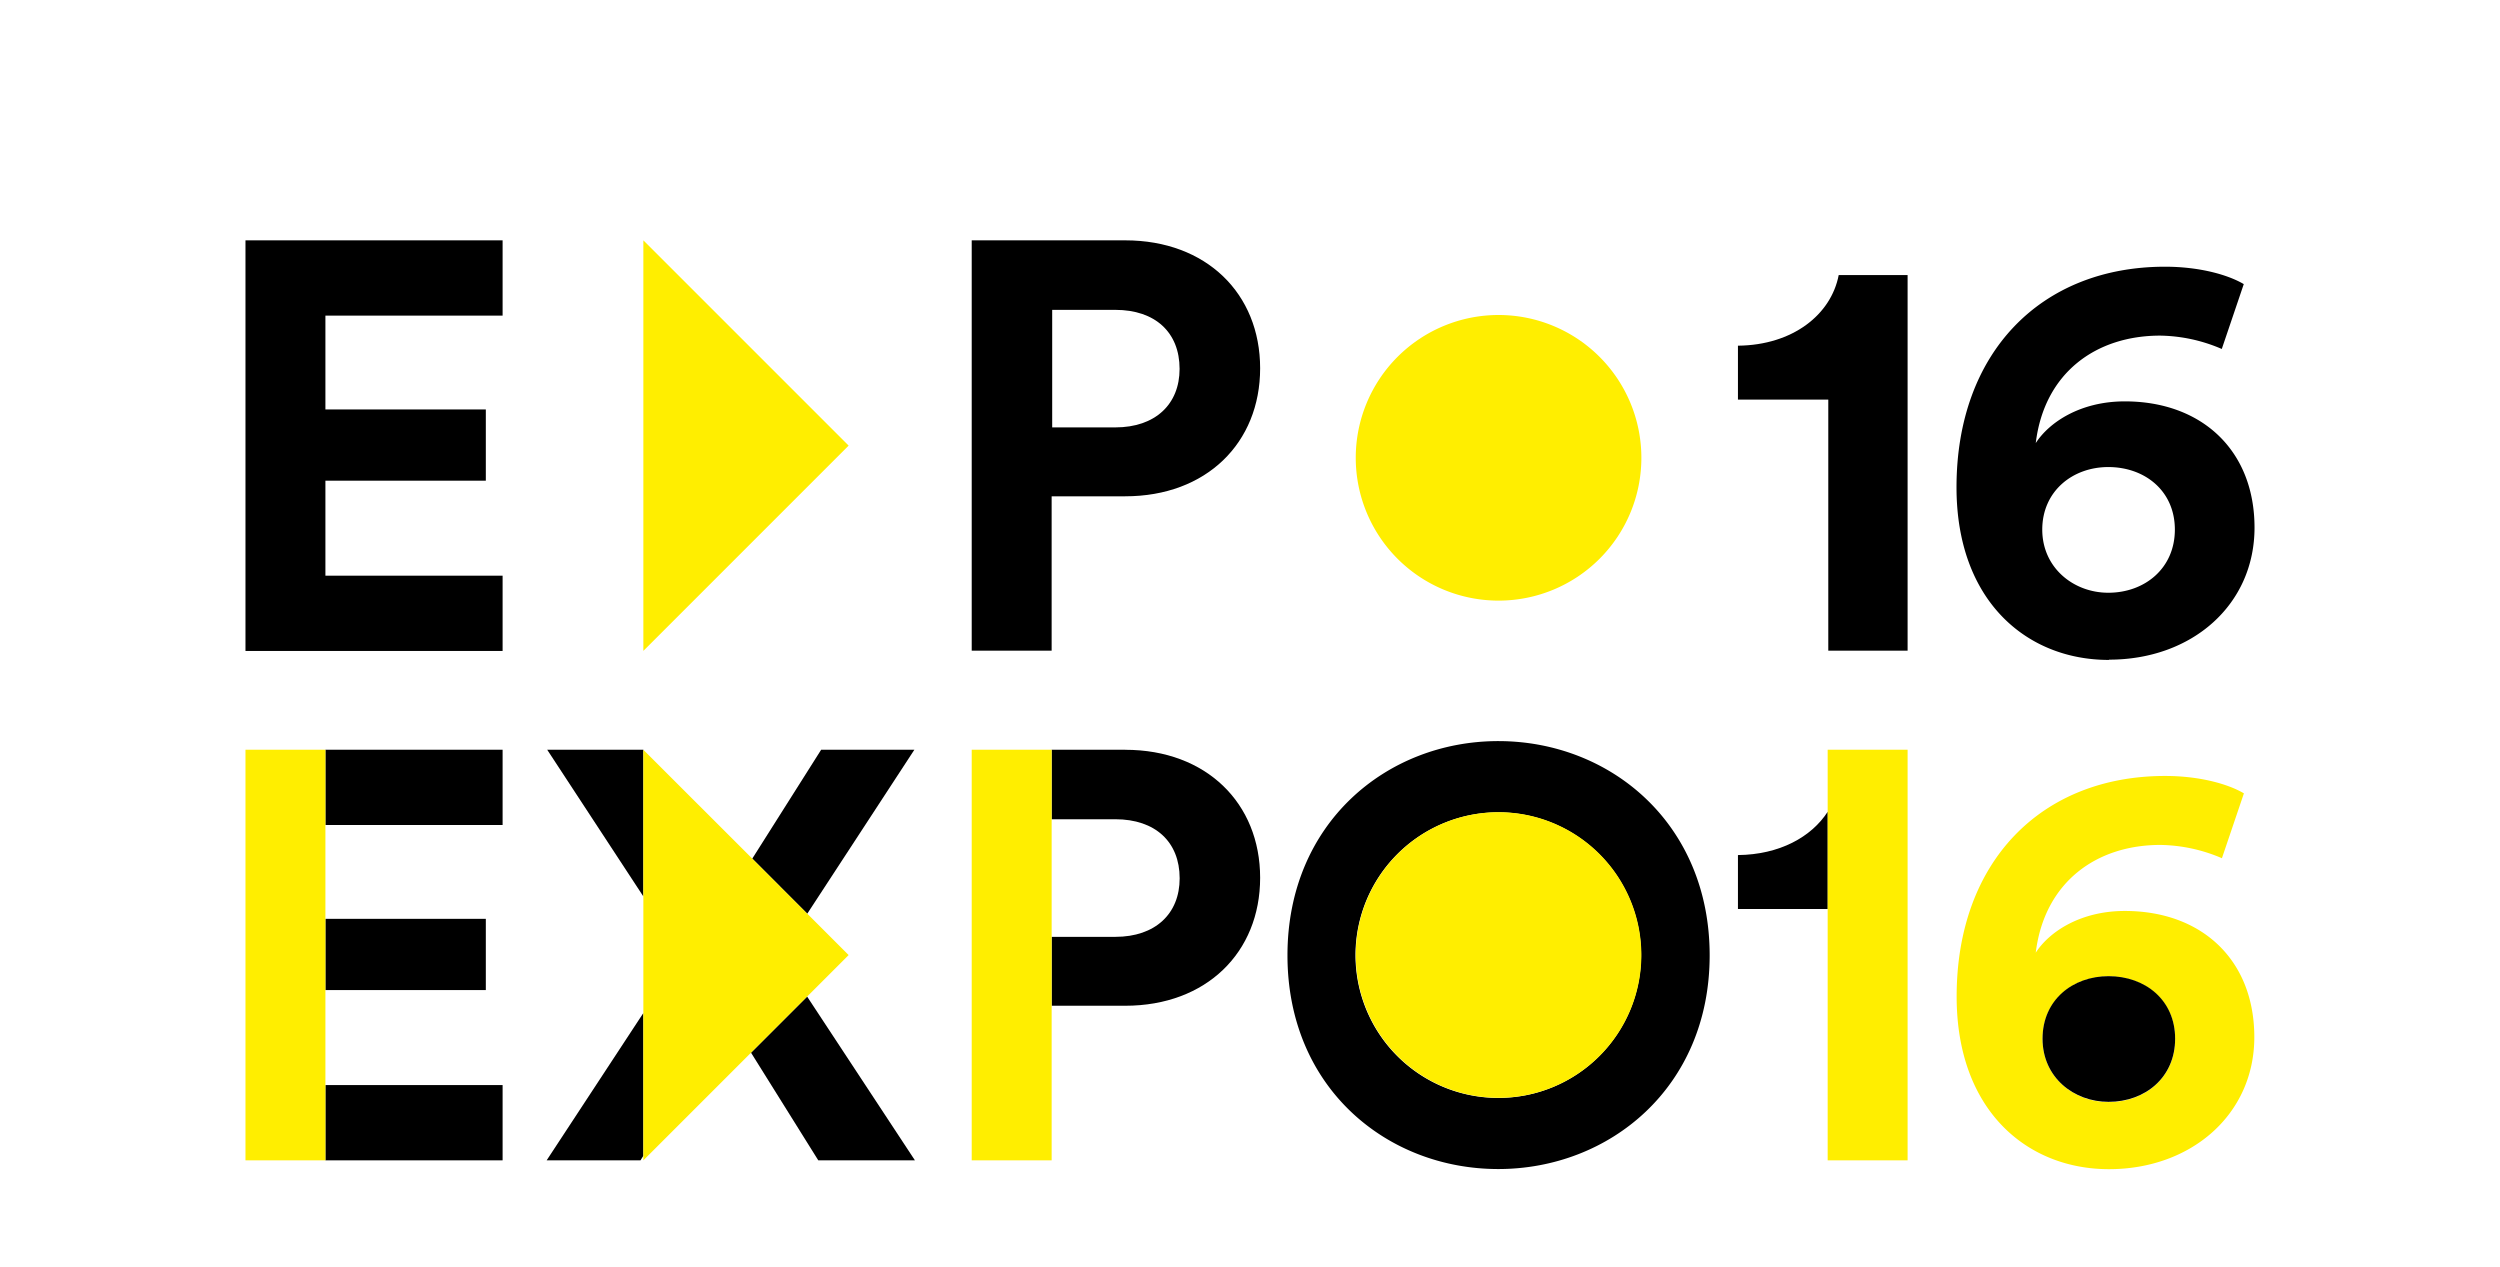 <svg xmlns="http://www.w3.org/2000/svg" viewBox="0 0 365 185"><defs><style>.a{fill:#fe0;}</style></defs><title>logo-expo16</title><path d="M164.28,35.09H141.87V95h11.67V72.46h10.74c11.84,0,19.7-7.78,19.7-18.69s-7.86-18.68-19.7-18.68M162.84,62.4h-9.22V45.24h9.22c5.83,0,9.38,3.3,9.38,8.62,0,5.16-3.55,8.54-9.38,8.54"/><path d="M307.94,96.31c12.09,0,21.22-8,21.22-19.28S321.46,58.6,310.22,58.6c-6.43,0-11,3-13,6.09C298.47,54.37,306.07,49,315.38,49a23.45,23.45,0,0,1,9,1.95l3.21-9.47c-2.28-1.35-6.43-2.54-11.5-2.54-18.09,0-30.44,12.51-30.44,32.21,0,16.57,10.23,25.2,22.24,25.2m-0.08-28.16c5.33,0,9.72,3.47,9.72,9.13s-4.4,9.22-9.72,9.22c-5.07,0-9.64-3.64-9.64-9.22s4.4-9.13,9.64-9.13"/><polygon class="a" points="123.9 65.06 93.93 35.09 93.93 95.03 123.9 65.06"/><path d="M253.74,50.48v7.86h13.19V95h11.58V40.16H268.45c-1.1,5.75-6.68,10.23-14.71,10.31"/><polygon points="109.65 153.69 119.47 169.41 133.58 169.41 117.84 145.5 109.65 153.69"/><polygon points="133.5 109.46 119.89 109.46 109.83 125.36 117.86 133.4 133.5 109.46"/><polygon points="79.89 109.46 93.93 130.88 93.93 109.46 79.89 109.46"/><polygon points="79.81 169.41 93.51 169.41 93.93 168.74 93.93 147.9 79.81 169.41"/><path class="a" d="M310.22,133c-6.43,0-11,3-13,6.09,1.27-10.32,8.88-15.73,18.18-15.73a23.47,23.47,0,0,1,9,1.94l3.21-9.47c-2.28-1.35-6.43-2.54-11.5-2.54-18.09,0-30.44,12.51-30.44,32.21,0,16.57,10.23,25.2,22.24,25.2s21.22-8,21.22-19.28S321.46,133,310.22,133m-2.37,27.9c-5.07,0-9.64-3.64-9.64-9.22s4.4-9.13,9.64-9.13,9.72,3.47,9.72,9.13-4.4,9.22-9.72,9.22"/><rect x="47.51" y="109.46" width="25.87" height="10.99"/><rect x="47.51" y="158.42" width="25.87" height="10.99"/><rect x="47.51" y="134.15" width="23.42" height="10.4"/><path d="M164.28,109.46H153.54v10.15h9.3c5.83,0,9.39,3.3,9.39,8.63,0,5.16-3.55,8.54-9.39,8.54h-9.3v10.06h10.74c11.84,0,19.7-7.78,19.7-18.68s-7.86-18.69-19.7-18.69"/><polygon class="a" points="123.9 139.44 117.86 133.4 109.83 125.36 93.93 109.47 93.93 130.88 93.93 147.9 93.93 168.74 93.93 169.41 109.65 153.69 117.84 145.5 123.9 139.44"/><polygon class="a" points="47.51 109.46 35.84 109.46 35.84 169.41 47.51 169.41 47.51 158.42 47.51 144.55 47.51 134.15 47.51 120.46 47.51 109.46"/><polygon points="47.51 35.09 35.84 35.09 35.84 95.04 47.51 95.04 73.38 95.04 73.38 84.05 47.51 84.05 47.51 70.18 70.93 70.18 70.93 59.78 47.51 59.78 47.51 46.08 73.38 46.08 73.38 35.09 47.51 35.09 47.51 35.09"/><polygon class="a" points="153.54 119.61 153.54 109.46 141.87 109.46 141.87 169.41 153.54 169.41 153.54 146.84 153.54 136.77 153.54 119.61"/><path d="M253.74,124.85v7.86h13.11v-14.2c-2.4,3.71-7.06,6.27-13.11,6.33"/><polygon class="a" points="266.84 118.52 266.84 132.72 266.84 169.41 266.93 169.41 278.51 169.41 278.51 114.54 278.51 109.46 266.84 109.46 266.84 118.52"/><path d="M307.85,142.52c-5.24,0-9.64,3.47-9.64,9.13s4.57,9.22,9.64,9.22c5.33,0,9.72-3.55,9.72-9.22s-4.4-9.13-9.72-9.13"/><path d="M218.75,108.2c-16.23,0-30.78,11.92-30.78,31.28s14.54,31.2,30.78,31.2,30.86-11.92,30.86-31.2-14.54-31.28-30.86-31.28m0,52.1a20.85,20.85,0,1,1,20.85-20.85,20.85,20.85,0,0,1-20.85,20.85"/><path class="a" d="M218.79,118.58a20.85,20.85,0,1,0,20.85,20.85,20.85,20.85,0,0,0-20.85-20.85"/><path class="a" d="M218.79,87.69a20.85,20.85,0,1,0-20.85-20.85,20.85,20.85,0,0,0,20.85,20.85"/></svg>